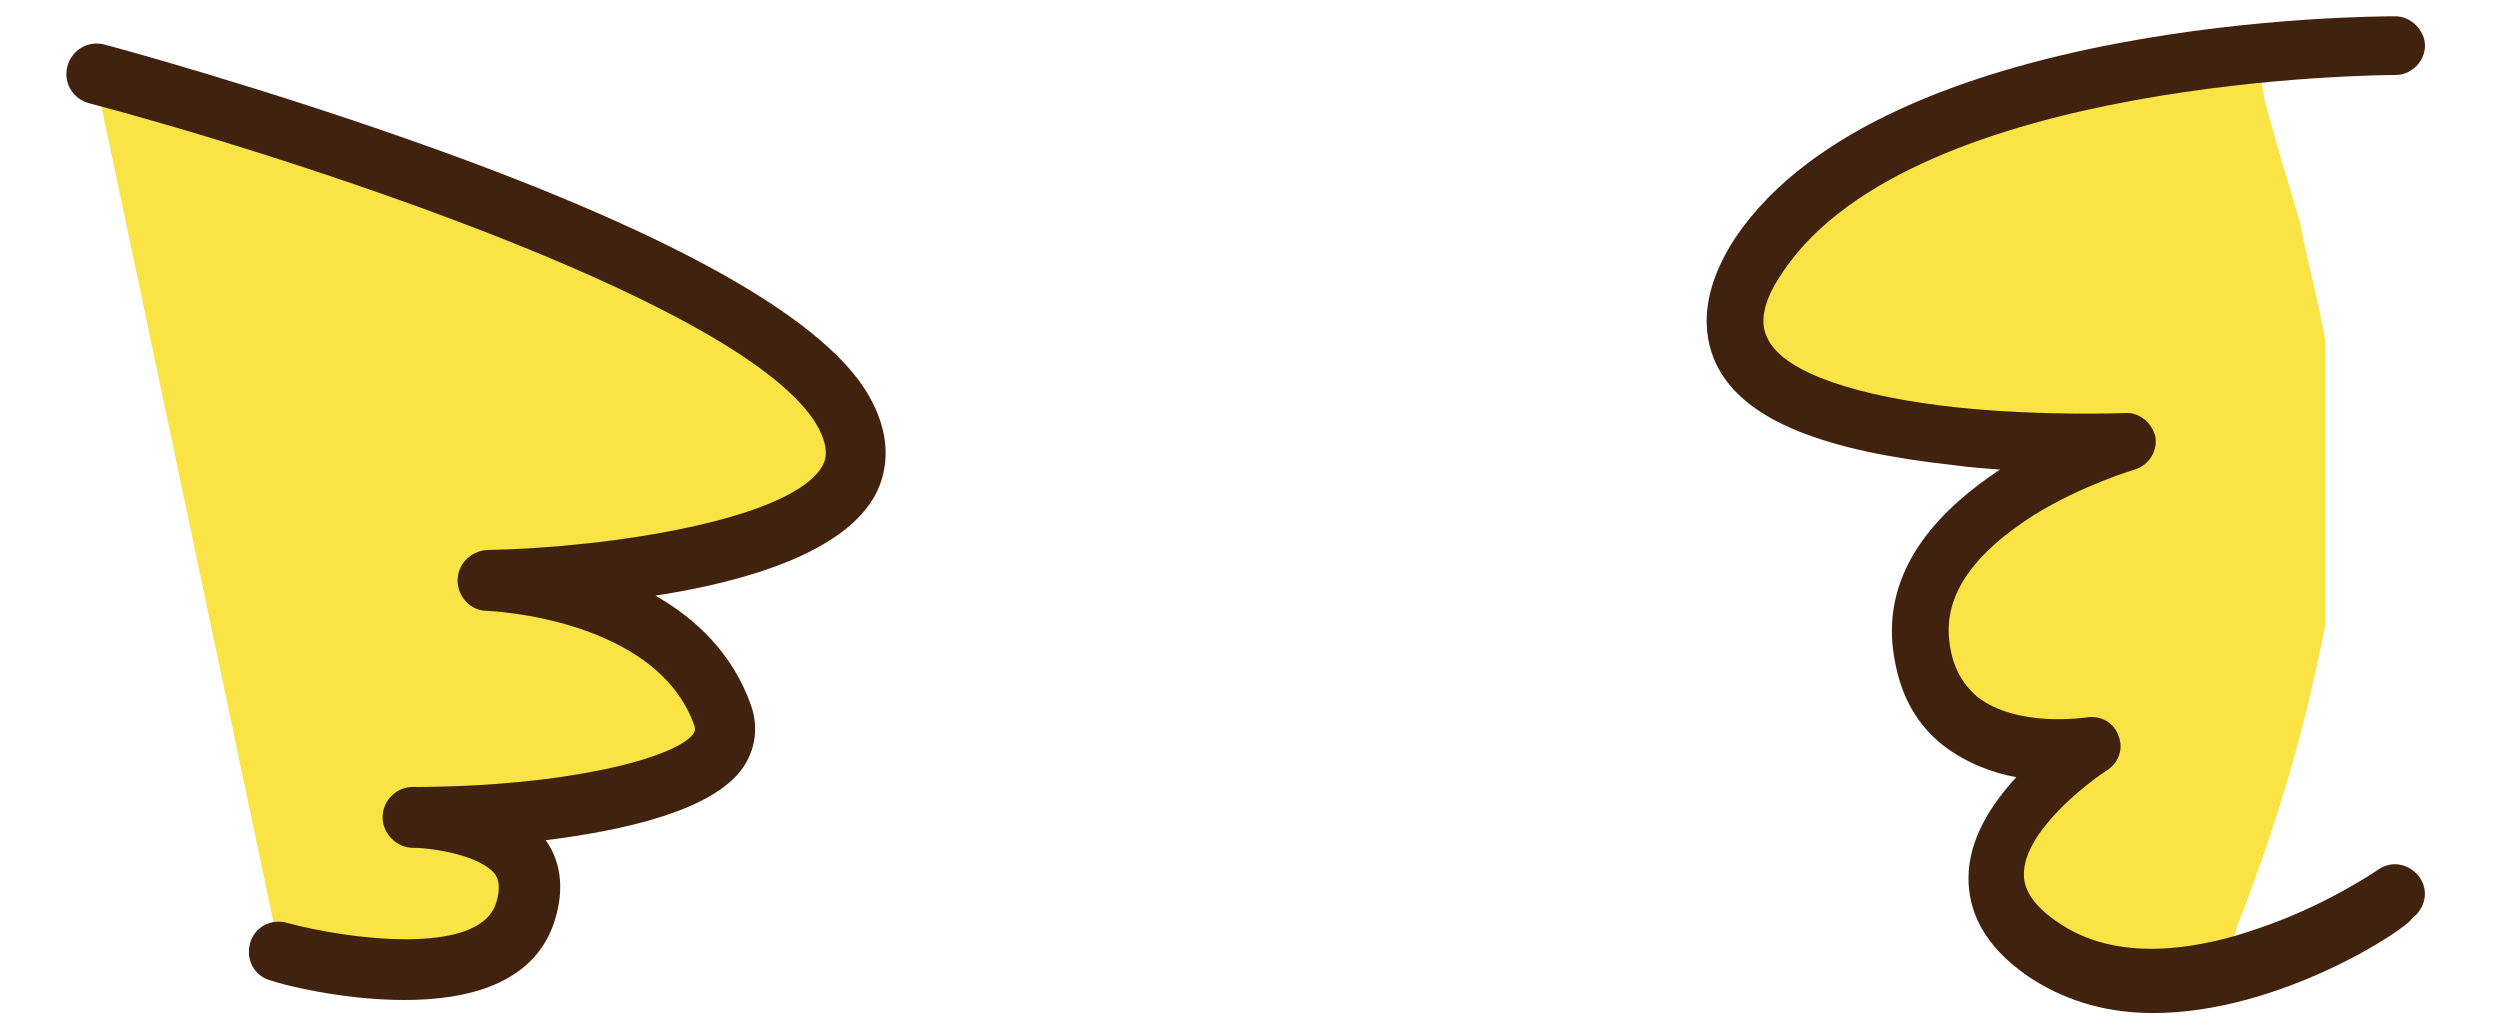 <?xml version="1.0" encoding="utf-8"?>
<!-- Generator: Adobe Illustrator 22.1.0, SVG Export Plug-In . SVG Version: 6.00 Build 0)  -->
<svg version="1.1" id="圖層_1" xmlns="http://www.w3.org/2000/svg" xmlns:xlink="http://www.w3.org/1999/xlink" x="0px" y="0px"
	 viewBox="0 0 230 95" style="enable-background:new 0 0 230 95;" xml:space="preserve">
<style type="text/css">
	.st0{fill:#FAE345;}
	.st1{fill:#40220F;}
</style>
<g>
	<path class="st0" d="M8.7,6.8c0,0,58.5,15.4,68.3,30.4c10.1,15.3-32.4,16.2-32.4,16.2s17.5,0.4,21.7,12.4
		c3.2,9.2-28.4,9.3-28.4,9.3s13.4,0.1,10.3,8.9c-3.1,8.9-22.5,3.4-22.5,3.4"/>
	<path class="st1" d="M37.2,92c-5.7,0-11.2-1.4-12.3-1.8c-1.5-0.4-2.3-1.9-1.9-3.4s1.9-2.3,3.4-1.9c5.5,1.5,17.5,3.1,19.2-1.7
		c0.6-1.8,0.1-2.5,0-2.7C44.3,78.7,39.8,78,38,78c-1.5,0-2.8-1.3-2.8-2.8s1.2-2.8,2.8-2.8c13.8,0,24.1-2.6,25.8-4.9
		c0.1-0.2,0.2-0.3,0.1-0.7c-3.5-10-19-10.6-19.1-10.6c-1.5,0-2.7-1.3-2.7-2.8s1.2-2.7,2.7-2.8C56,50.4,73,47.8,75.7,42.8
		c0.2-0.4,0.8-1.6-0.8-4.1c-7.6-11.5-50.7-25-66.7-29.2c-1.5-0.4-2.4-1.9-2-3.4s1.9-2.4,3.4-2c0.1,0,14.9,4,30.7,9.7
		C61.9,21.6,75.1,29,79.5,35.7c2.8,4.3,2.1,7.7,1.1,9.7c-2.8,5.4-11.9,8.1-20.3,9.4c3.7,2.1,7.1,5.3,8.8,10.1c0.7,2,0.4,4.1-0.8,5.8
		c-2.8,3.9-10.9,5.7-18.1,6.6c1.1,1.5,2,4.1,0.7,7.8C48.9,90.6,42.9,92,37.2,92z"/>
</g>
<g>
	<path class="st0" d="M205.6,86c0.1-0.3,0.2-0.7,0.3-1c3.5-8.9,6.2-18,8-27.4c0,0,0,0,0-0.1c0-0.3,0-0.6,0-0.8V31.2
		c-0.6-3.4-1.5-6.7-2.2-10.2c0-0.1,0-0.1,0-0.2c-1.1-3.7-2.2-7.3-3.2-11c-0.4-1.6-0.6-3.2-0.5-4.7c-14.4,1.4-37.2,5.7-45.9,18.5
		C148.9,43.1,195.9,41,195.9,41s-20,5.9-19,18.3c1,12.4,15.9,9.9,15.9,9.9S176,79.8,188.6,88c4.7,3.1,10.4,3.1,15.7,1.9
		C204.3,88.5,204.8,87.1,205.6,86z"/>
	<path class="st1" d="M198.1,93.2c-3.9,0-7.6-0.9-11.1-3.1c-4.9-3.2-5.9-6.7-5.9-9.3c0-3.6,2.1-6.8,4.4-9.3
		c-2.2-0.4-4.6-1.3-6.7-2.9c-2.8-2.2-4.3-5.3-4.7-9.4c-0.6-7.3,4.6-12.5,9.9-16c-1.3-0.1-2.8-0.2-4.2-0.4c-12-1.3-19.1-4.1-21.7-8.9
		c-1.3-2.4-2.1-6.5,1.6-12.1c13.8-20.3,58.9-20.3,60.7-20.3c1.4,0,2.7,1.3,2.7,2.7s-1.2,2.7-2.7,2.7l0,0c-1.1,0-44.2,0.2-56.3,18
		c-2.8,4-1.7,5.8-1.4,6.4c1.6,3,8.1,5.2,17.5,6.2c7.9,0.8,15.2,0.5,15.3,0.5c1.3-0.1,2.5,0.9,2.8,2.2c0.2,1.3-0.6,2.6-1.9,3
		c0,0-4.8,1.4-9.3,4.2c-5.5,3.5-8.1,7.2-7.8,11.2c0.2,2.5,1.1,4.2,2.6,5.5c3.7,2.9,10,1.9,10.1,1.9c1.3-0.2,2.5,0.5,2.9,1.7
		c0.5,1.2,0,2.5-1.1,3.2c-2,1.3-7.6,5.7-7.6,9.5c0,0.6,0,2.5,3.5,4.7c5.6,3.6,13.1,2.1,18.4,0.2c6.1-2.1,10.7-5.3,10.7-5.3
		c1.3-0.9,2.9-0.5,3.8,0.7c0.9,1.3,0.5,2.9-0.7,3.8C221.5,85.4,209.8,93.2,198.1,93.2z"/>
</g>
</svg>
